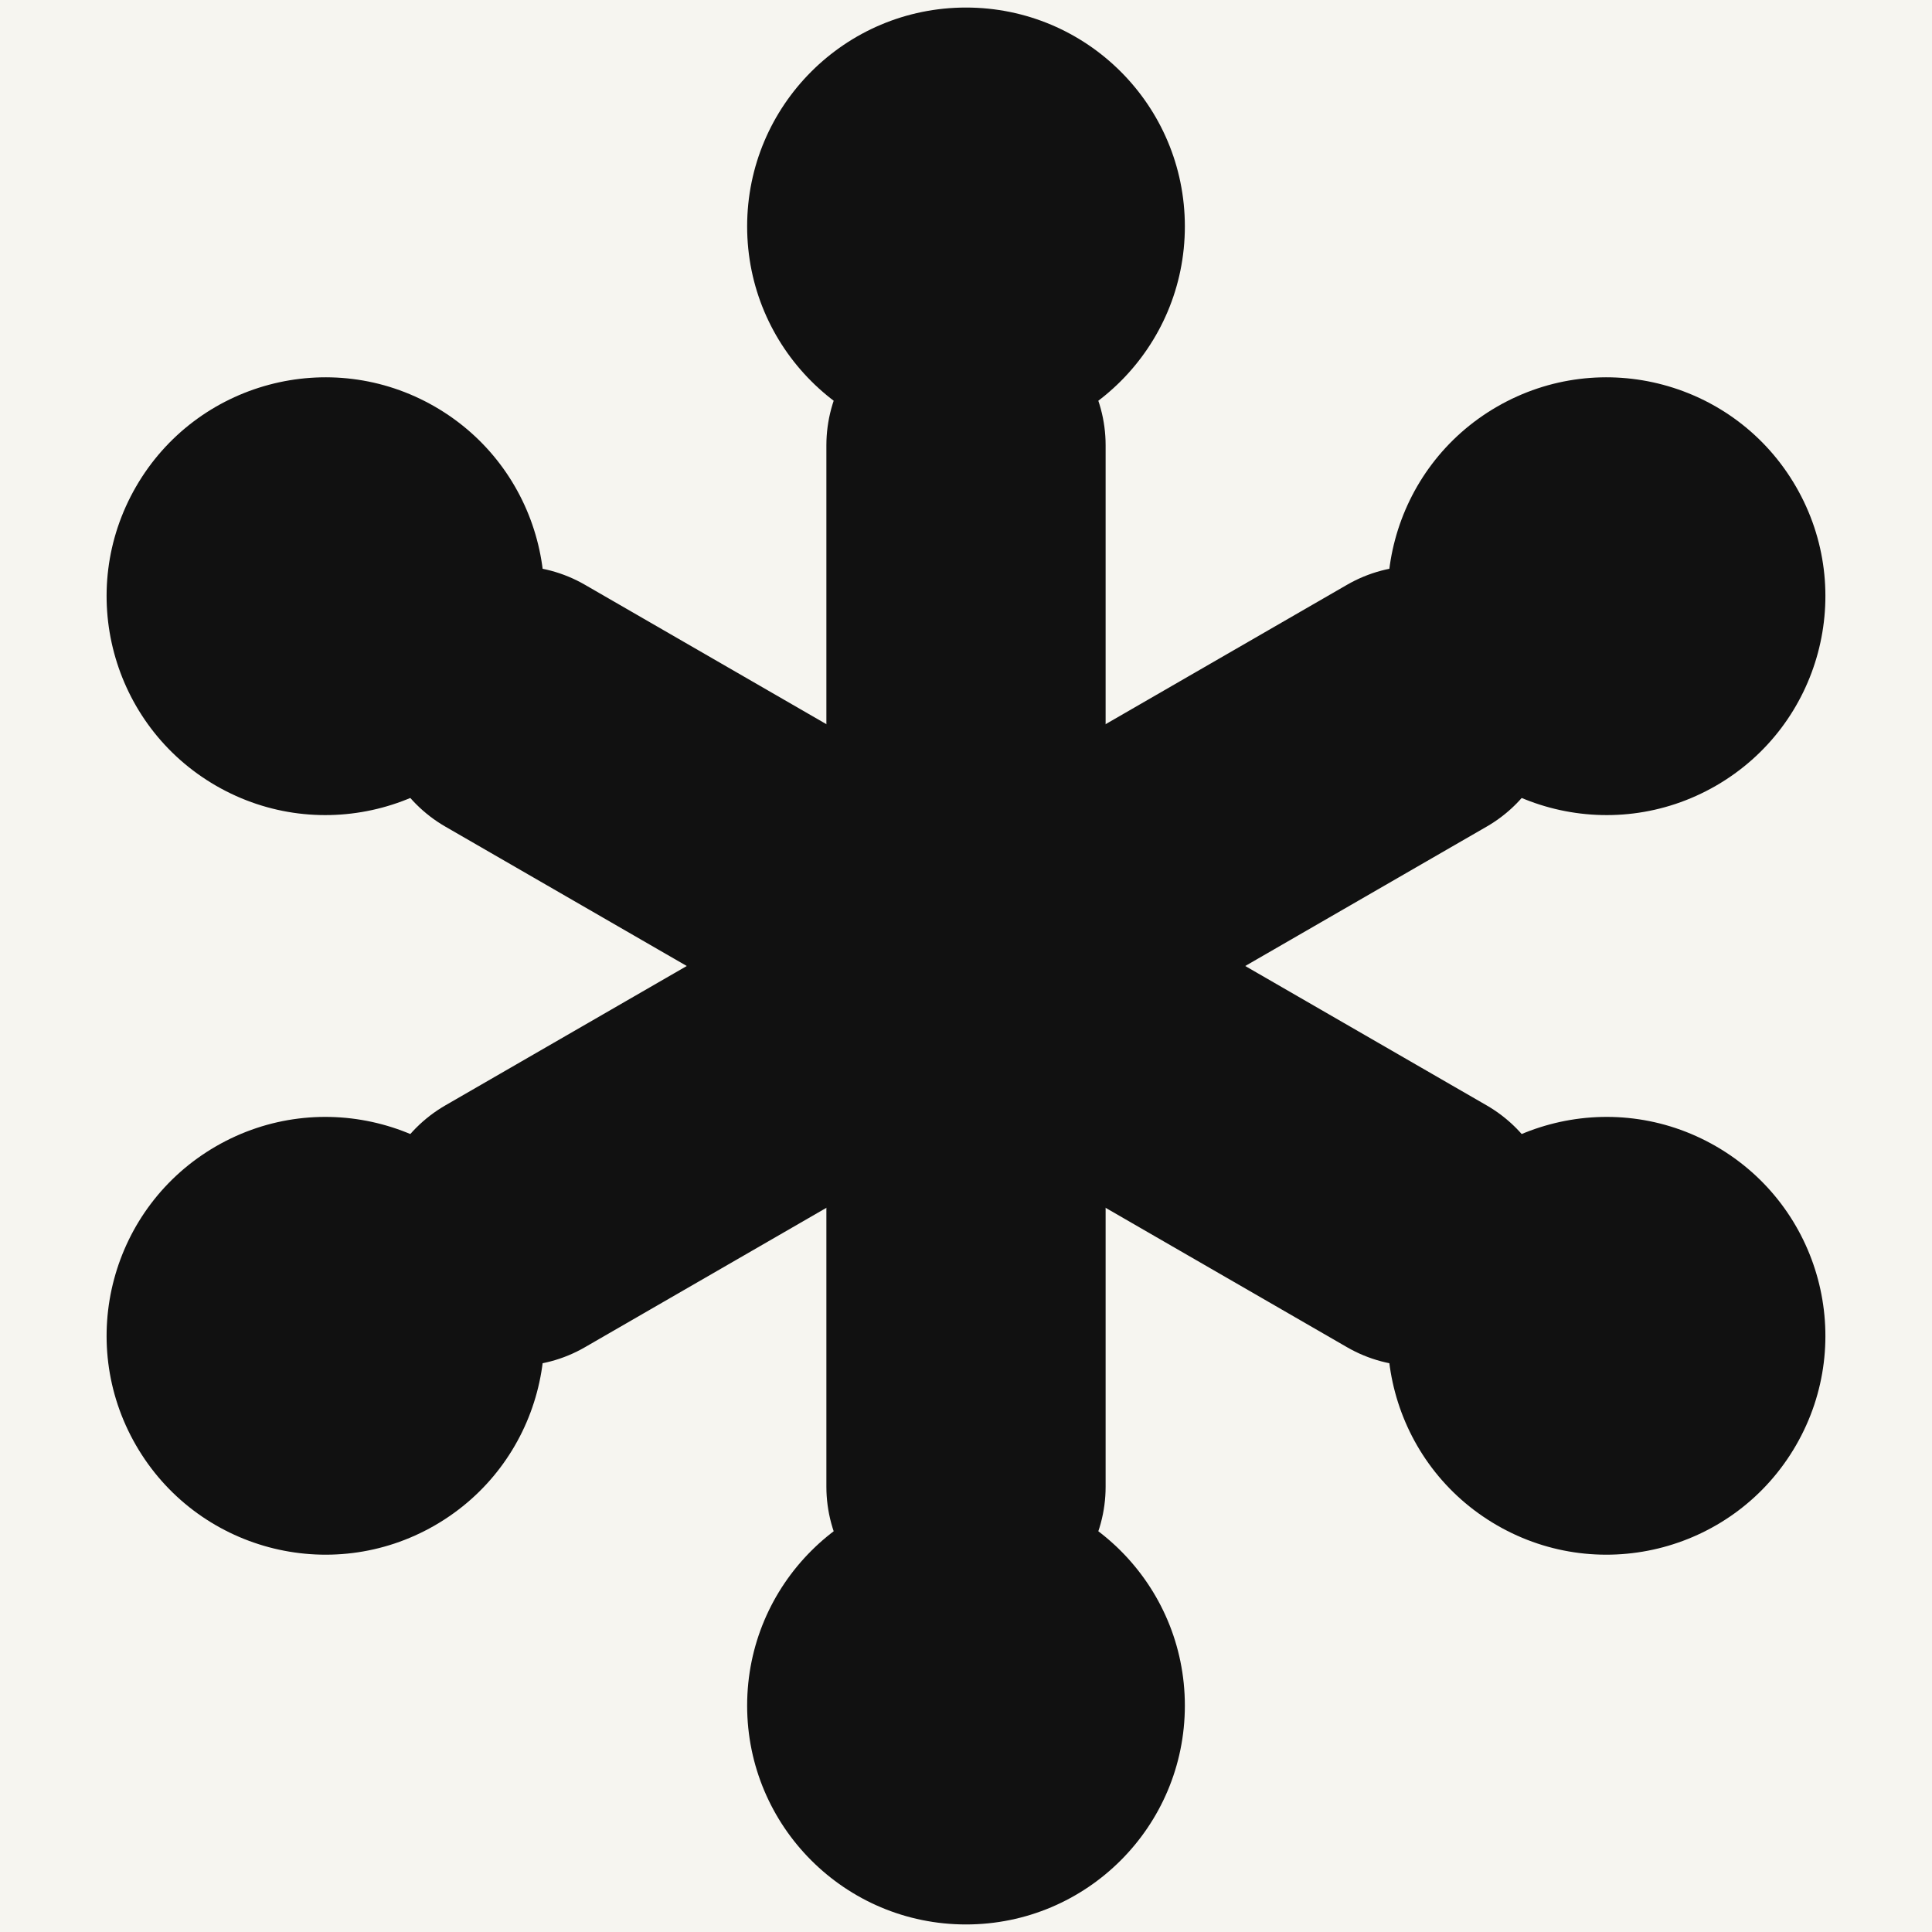 <?xml version="1.0" encoding="UTF-8"?>
<svg xmlns="http://www.w3.org/2000/svg" viewBox="0 0 512 512" aria-label="Rosette mark with background">
  <rect width="512" height="512" fill="#F6F5F0"/>
  <g fill="#111">
    <circle cx="256" cy="256" r="56"/>
    <g transform="rotate(0 256 256)">
      <line x1="256" y1="256" x2="256" y2="118" stroke="#111" stroke-width="74" stroke-linecap="round"/>
      <circle cx="256" cy="60" r="58"/>
    </g>
    <g transform="rotate(60 256 256)">
      <line x1="256" y1="256" x2="256" y2="118" stroke="#111" stroke-width="74" stroke-linecap="round"/>
      <circle cx="256" cy="60" r="58"/>
    </g>
    <g transform="rotate(120 256 256)">
      <line x1="256" y1="256" x2="256" y2="118" stroke="#111" stroke-width="74" stroke-linecap="round"/>
      <circle cx="256" cy="60" r="58"/>
    </g>
    <g transform="rotate(180 256 256)">
      <line x1="256" y1="256" x2="256" y2="118" stroke="#111" stroke-width="74" stroke-linecap="round"/>
      <circle cx="256" cy="60" r="58"/>
    </g>
    <g transform="rotate(240 256 256)">
      <line x1="256" y1="256" x2="256" y2="118" stroke="#111" stroke-width="74" stroke-linecap="round"/>
      <circle cx="256" cy="60" r="58"/>
    </g>
    <g transform="rotate(300 256 256)">
      <line x1="256" y1="256" x2="256" y2="118" stroke="#111" stroke-width="74" stroke-linecap="round"/>
      <circle cx="256" cy="60" r="58"/>
    </g>
  </g>
</svg>
